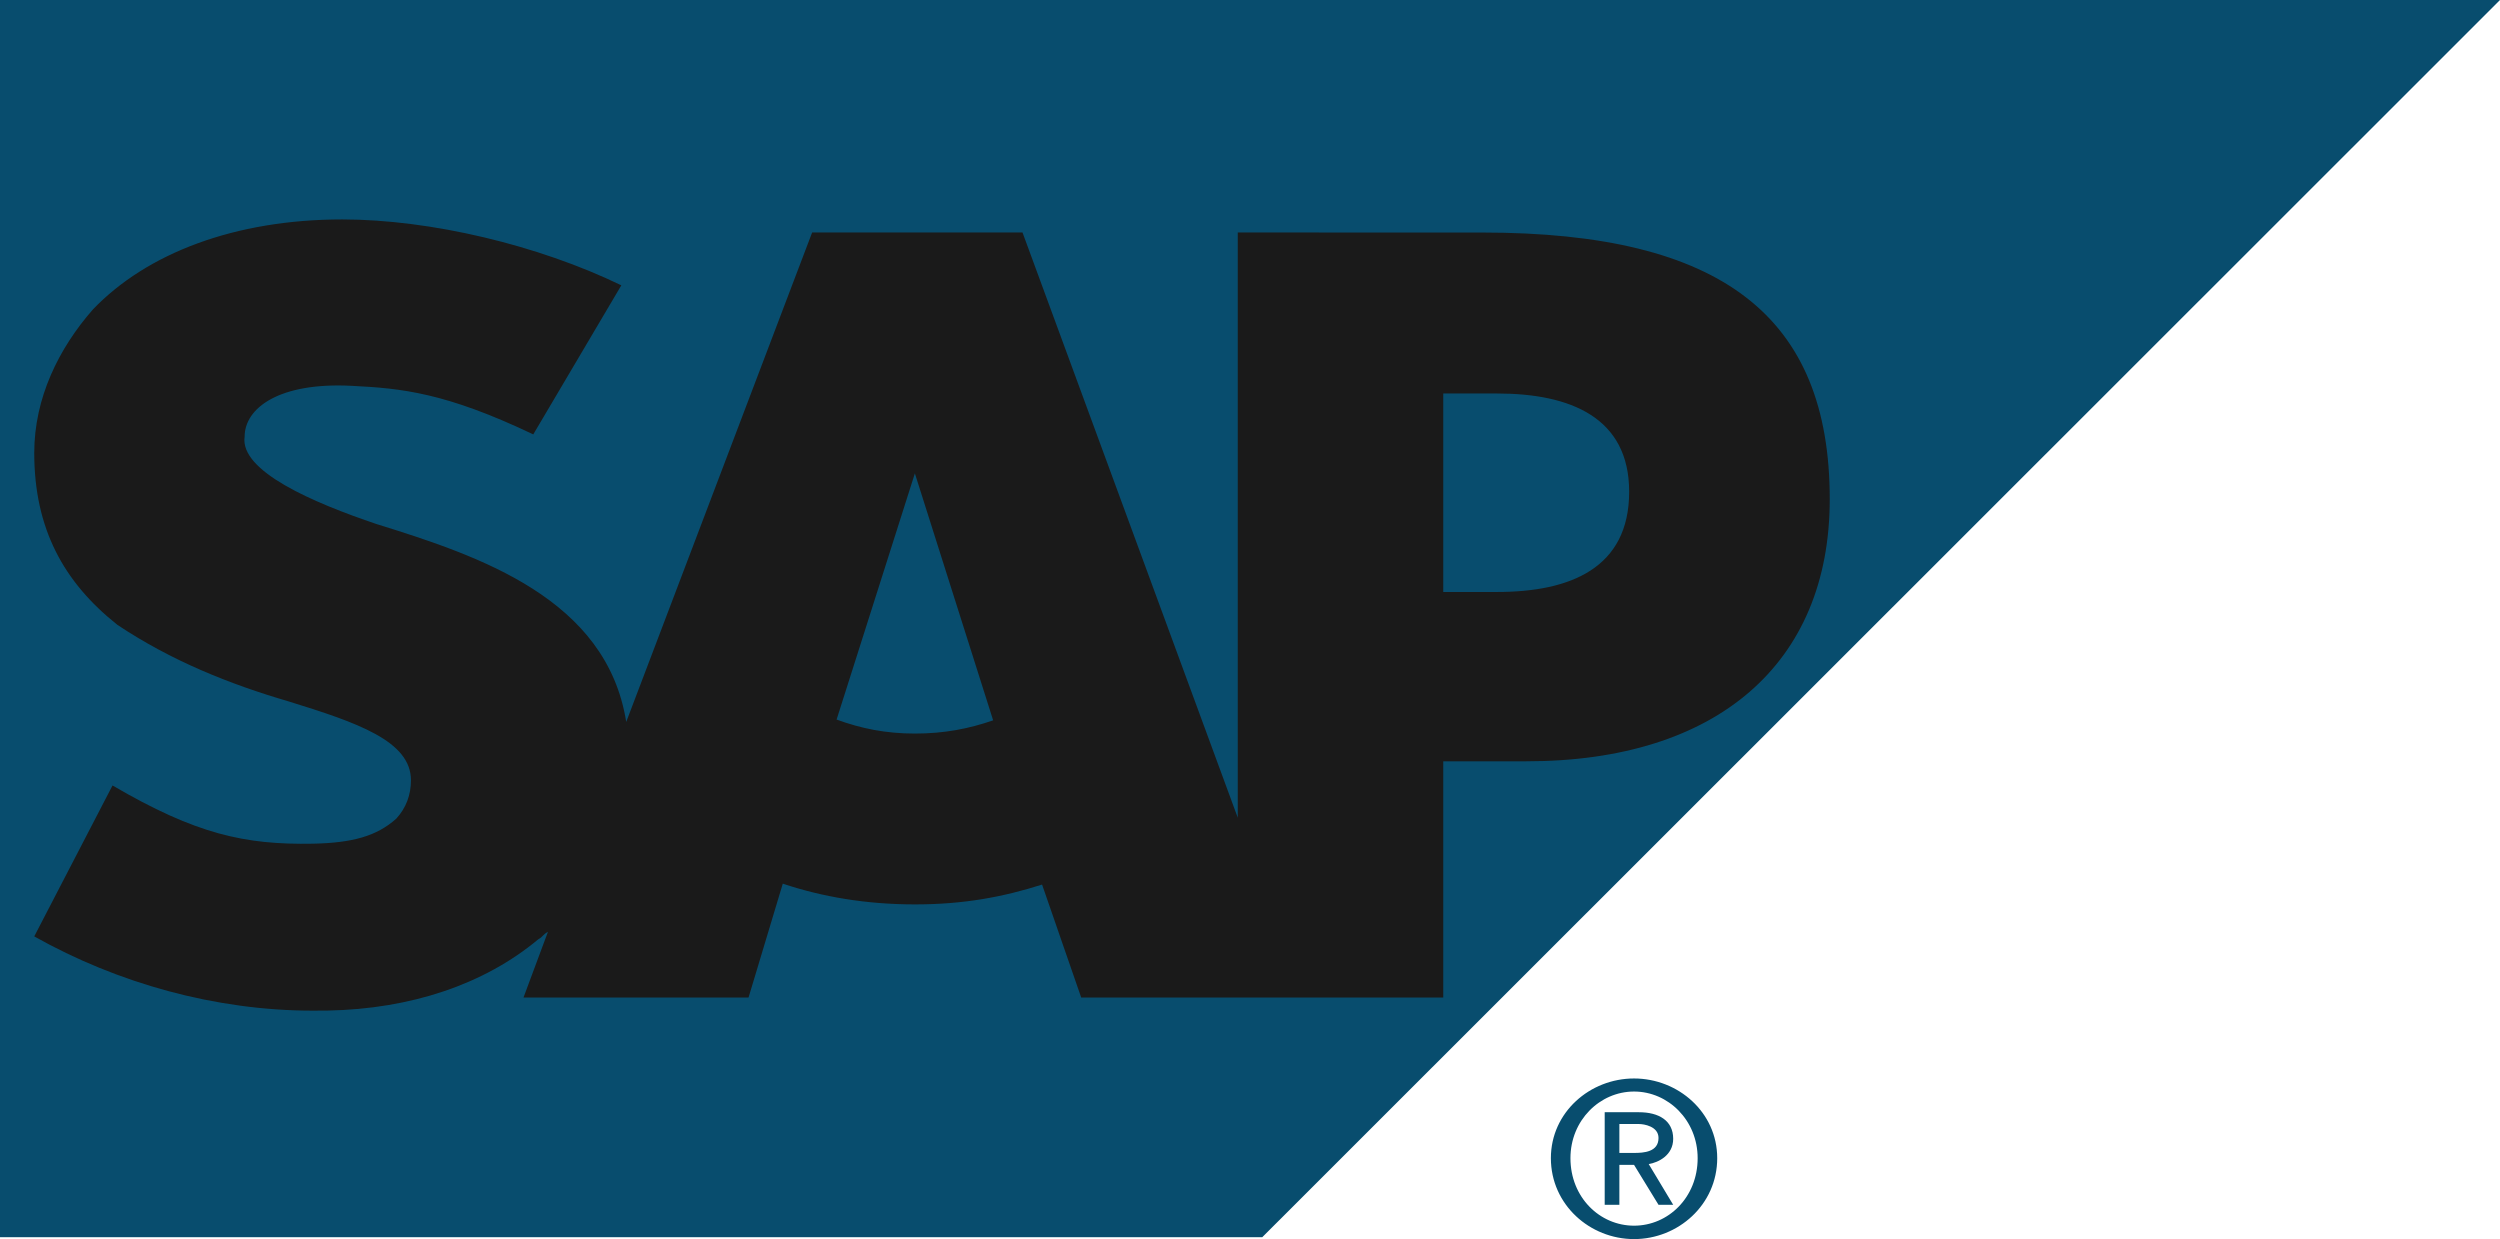 <?xml version="1.0" encoding="UTF-8" standalone="no"?>
<!-- Created with Inkscape (http://www.inkscape.org/) -->
<svg
   xmlns:svg="http://www.w3.org/2000/svg"
   xmlns="http://www.w3.org/2000/svg"
   version="1.0"
   width="743.367"
   height="368.439"
   id="svg1978">
   <defs
     id="defs1980">
   </defs>
  <g
     transform="translate(-446.799,535.914)"
     id="layer1">
    <path
       d="M 446.799,-168.028 L 822.119,-168.028 L 1190.166,-535.914 L 446.799,-535.914 L 446.799,-168.028"
       style="fill:#084d6e;fill-rule:evenodd;stroke:none"
       id="path25030" />
    <path
       d="M 887.582,-466.771 L 814.845,-466.786 L 814.845,-292.771 L 750.837,-466.786 L 688.284,-466.786 L 633.004,-321.254 C 627.185,-357.914 589.362,-370.584 558.813,-380.069 C 539.901,-386.441 518.08,-395.809 519.535,-406.051 C 519.535,-414.546 529.718,-422.344 551.539,-421.18 C 566.087,-420.438 579.179,-419.23 605.364,-406.749 L 631.549,-451.074 C 606.819,-463.061 574.815,-470.641 548.63,-470.67 L 548.63,-470.67 C 516.626,-470.67 490.441,-460.603 474.439,-443.917 C 464.255,-432.308 456.982,-417.572 456.982,-401.235 C 456.982,-378.76 465.71,-362.816 481.712,-350.116 C 497.714,-339.424 515.171,-332.456 532.628,-327.35 C 552.994,-321.051 568.996,-315.595 568.996,-303.899 C 568.996,-299.579 567.541,-295.651 564.632,-292.494 C 558.813,-287.272 551.539,-285.293 539.901,-285.046 C 519.535,-284.668 504.988,-287.912 480.258,-302.357 L 456.982,-257.479 C 481.712,-243.572 510.807,-235.396 539.901,-235.396 L 544.266,-235.425 C 568.996,-235.891 590.817,-243.237 606.819,-256.592 C 608.274,-257.377 608.274,-258.105 609.728,-258.832 L 602.455,-239.295 L 669.372,-239.295 L 679.556,-273.161 C 691.193,-269.262 704.286,-266.993 718.833,-266.993 C 733.381,-266.993 745.018,-269.19 756.656,-272.885 L 768.294,-239.295 L 875.944,-239.295 L 875.944,-309.544 L 900.674,-309.544 C 957.409,-309.544 990.868,-338.653 990.868,-387.474 C 990.868,-441.822 958.864,-466.771 887.582,-466.771 z M 718.833,-317.792 C 710.105,-317.792 702.831,-319.305 695.558,-321.953 L 718.833,-395.155 L 718.833,-395.155 L 742.109,-321.72 C 734.835,-319.218 727.562,-317.792 718.833,-317.792 z M 891.946,-359.892 L 875.944,-359.892 L 875.944,-418.91 L 891.946,-418.91 C 913.767,-418.91 931.224,-411.768 931.224,-389.699 C 931.224,-367.006 913.767,-359.892 891.946,-359.892"
       style="fill:#1a1a1a;fill-rule:evenodd;stroke:none"
       id="path25032" />
    <path
       d="M 913.767,-191.536 C 913.767,-202.781 922.495,-211.349 932.679,-211.349 C 942.862,-211.349 951.59,-202.781 951.59,-191.536 C 951.59,-179.869 942.862,-171.461 932.679,-171.461 C 922.495,-171.461 913.767,-179.869 913.767,-191.536 z M 932.679,-167.475 C 945.771,-167.475 957.409,-177.672 957.409,-191.536 C 957.409,-205.196 945.771,-215.234 932.679,-215.234 C 919.586,-215.234 907.948,-205.196 907.948,-191.536 C 907.948,-177.672 919.586,-167.475 932.679,-167.475 z M 928.314,-189.543 L 932.679,-189.543 L 939.952,-177.672 L 944.316,-177.672 L 937.043,-189.776 C 939.952,-190.27 944.316,-192.409 944.316,-197.297 C 944.316,-202.781 939.952,-205.196 934.133,-205.196 L 923.95,-205.196 L 923.95,-177.672 L 928.314,-177.672 L 928.314,-189.543 z M 928.314,-193.093 L 928.314,-201.69 L 934.133,-201.69 C 935.588,-201.69 939.952,-201.021 939.952,-197.544 C 939.952,-193.369 935.588,-193.093 932.679,-193.093 L 928.314,-193.093"
       style="fill:#084d6e;fill-rule:evenodd;stroke:none"
       id="path25034" />
  </g>
</svg>
